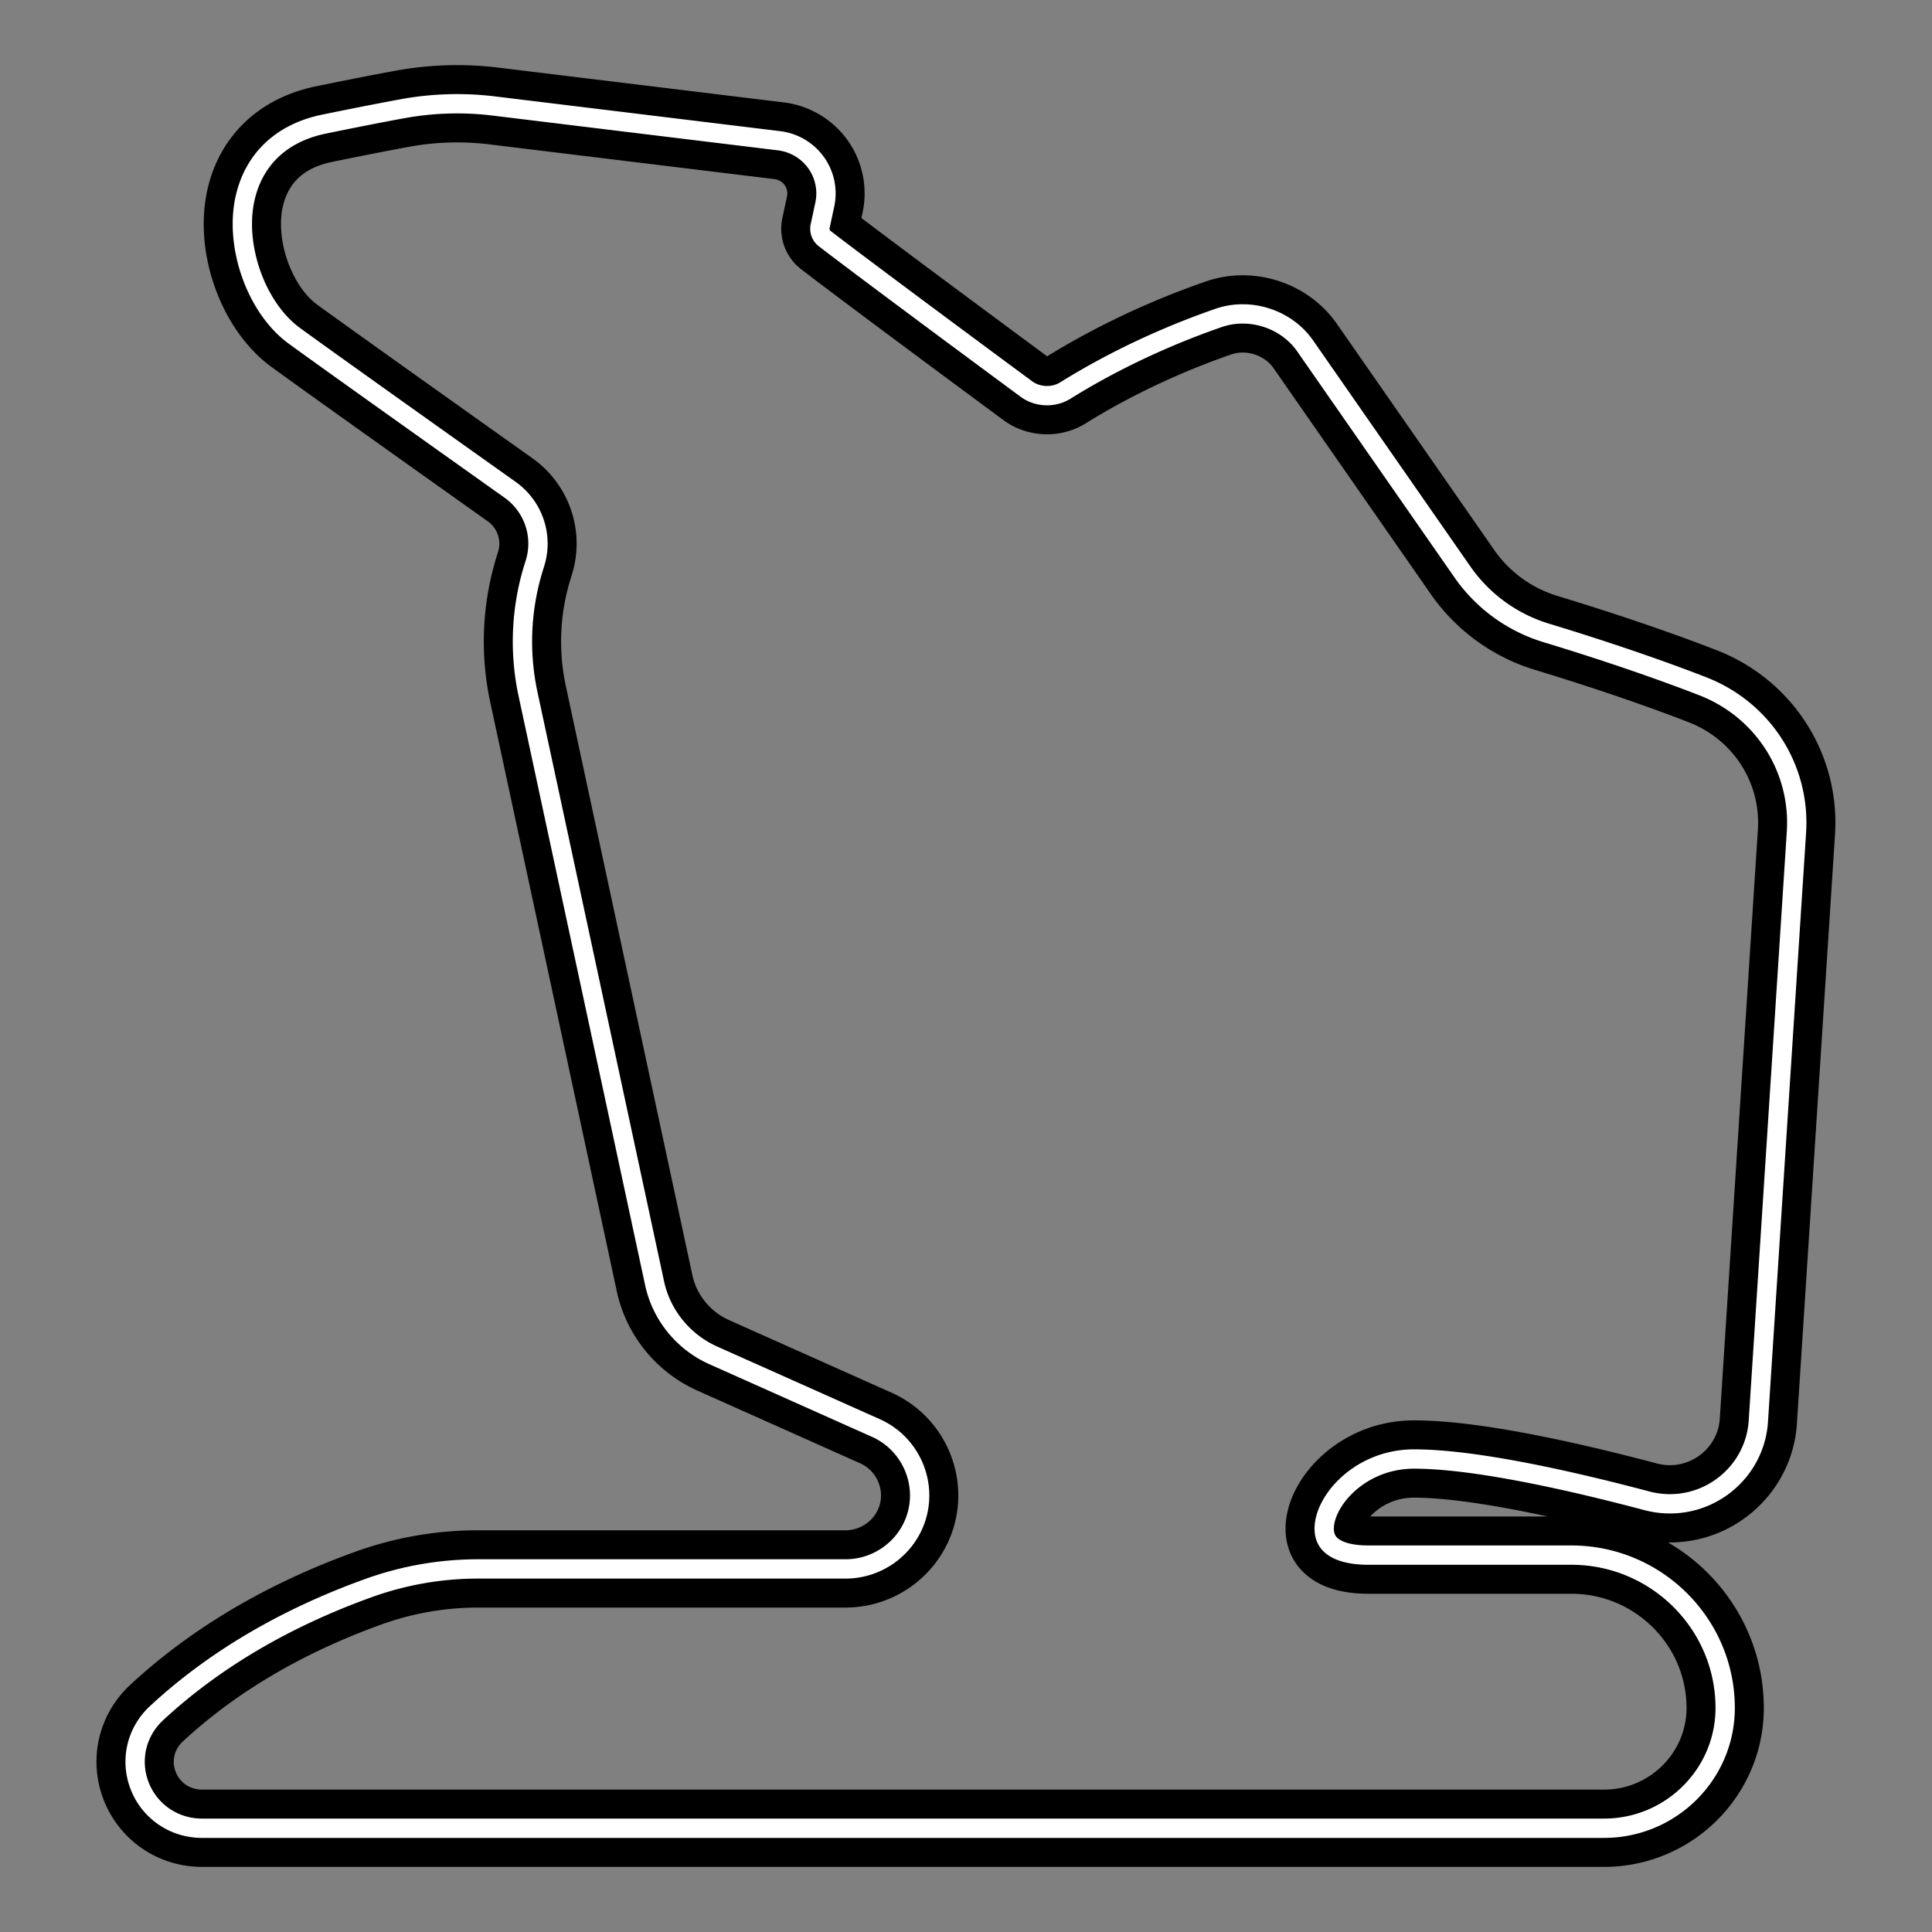 <svg xml:space="preserve" width="500" height="500" xmlns="http://www.w3.org/2000/svg">
    <rect width="100%" height="100%" fill="#808080" stroke="none"/>
    <path style="fill:none;stroke:#000;stroke-width:20;stroke-dasharray:none;stroke-opacity:1;stroke-linejoin:round" d="M440.64 177.591c-14.777-5.732-30.186-10.671-40.51-13.804a40.906 40.906 0 0 1-21.62-15.717l-40.748-58.561c-4.866-6.985-14.3-10.049-22.424-7.217-17.77 6.162-31.345 13.603-39.603 18.76-3.085 1.928-7.219 1.766-10.145-.4-12.086-8.932-41.36-30.598-52.143-38.89a3.213 3.213 0 0 1-1.19-3.243l1.204-5.615a13.678 13.678 0 0 0-2.264-10.821 13.872 13.872 0 0 0-9.565-5.656l-73.865-9.001a78.502 78.502 0 0 0-23.583.708c-4.846.89-11.474 2.169-20.358 3.994-10.933 2.248-18.188 9.11-20.428 19.323-2.725 12.436 3.01 28.345 12.784 35.46 9.358 6.82 42.154 30.128 55.817 39.833 6.046 4.295 8.643 11.922 6.467 18.97l-.383 1.236a64.813 64.813 0 0 0-1.435 32.652l32.758 152.49c1.768 8.237 7.441 15.214 15.174 18.67l42.114 18.812c9.101 4.065 13.572 14.553 10.182 23.874-2.741 7.53-9.996 12.59-18.06 12.59h-95.032a83.575 83.575 0 0 0-28.427 4.957c-21.64 7.792-40.1 18.687-54.86 32.383-5.247 4.87-6.937 12.29-4.305 18.913 2.62 6.594 8.931 10.856 16.08 10.856h362.854c17.285 0 31.348-13.966 31.348-31.132 0-21.81-17.867-39.554-39.826-39.554H354.09c-4.24 0-7.494-.826-9.404-2.384-1.336-1.092-1.985-2.555-1.985-4.47 0-7.174 9.275-18.016 23.255-18.016 16.129 0 41.664 5.88 60.244 10.813 1.958.516 3.964.78 5.965.78 12.062 0 22.117-9.376 22.893-21.346l9.86-152.456c1.071-16.554-8.685-31.738-24.28-37.79z"/>
    <path style="fill:none;stroke:#fff;stroke-width:5;stroke-dasharray:none;stroke-opacity:1;stroke-linejoin:round" d="M440.64 177.591c-14.777-5.732-30.186-10.671-40.51-13.804a40.906 40.906 0 0 1-21.62-15.717l-40.748-58.561c-4.866-6.985-14.3-10.049-22.424-7.217-17.77 6.162-31.345 13.603-39.603 18.76-3.085 1.928-7.219 1.766-10.145-.4-12.086-8.932-41.36-30.598-52.143-38.89a3.213 3.213 0 0 1-1.19-3.243l1.204-5.615a13.678 13.678 0 0 0-2.264-10.821 13.872 13.872 0 0 0-9.565-5.656l-73.865-9.001a78.502 78.502 0 0 0-23.583.708c-4.846.89-11.474 2.169-20.358 3.994-10.933 2.248-18.188 9.11-20.428 19.323-2.725 12.436 3.01 28.345 12.784 35.46 9.358 6.82 42.154 30.128 55.817 39.833 6.046 4.295 8.643 11.922 6.467 18.97l-.383 1.236a64.813 64.813 0 0 0-1.435 32.652l32.758 152.49c1.768 8.237 7.441 15.214 15.174 18.67l42.114 18.812c9.101 4.065 13.572 14.553 10.182 23.874-2.741 7.53-9.996 12.59-18.06 12.59h-95.032a83.575 83.575 0 0 0-28.427 4.957c-21.64 7.792-40.1 18.687-54.86 32.383-5.247 4.87-6.937 12.29-4.305 18.913 2.62 6.594 8.931 10.856 16.08 10.856h362.854c17.285 0 31.348-13.966 31.348-31.132 0-21.81-17.867-39.554-39.826-39.554H354.09c-4.24 0-7.494-.826-9.404-2.384-1.336-1.092-1.985-2.555-1.985-4.47 0-7.174 9.275-18.016 23.255-18.016 16.129 0 41.664 5.88 60.244 10.813 1.958.516 3.964.78 5.965.78 12.062 0 22.117-9.376 22.893-21.346l9.86-152.456c1.071-16.554-8.685-31.738-24.28-37.79z"/>
</svg>